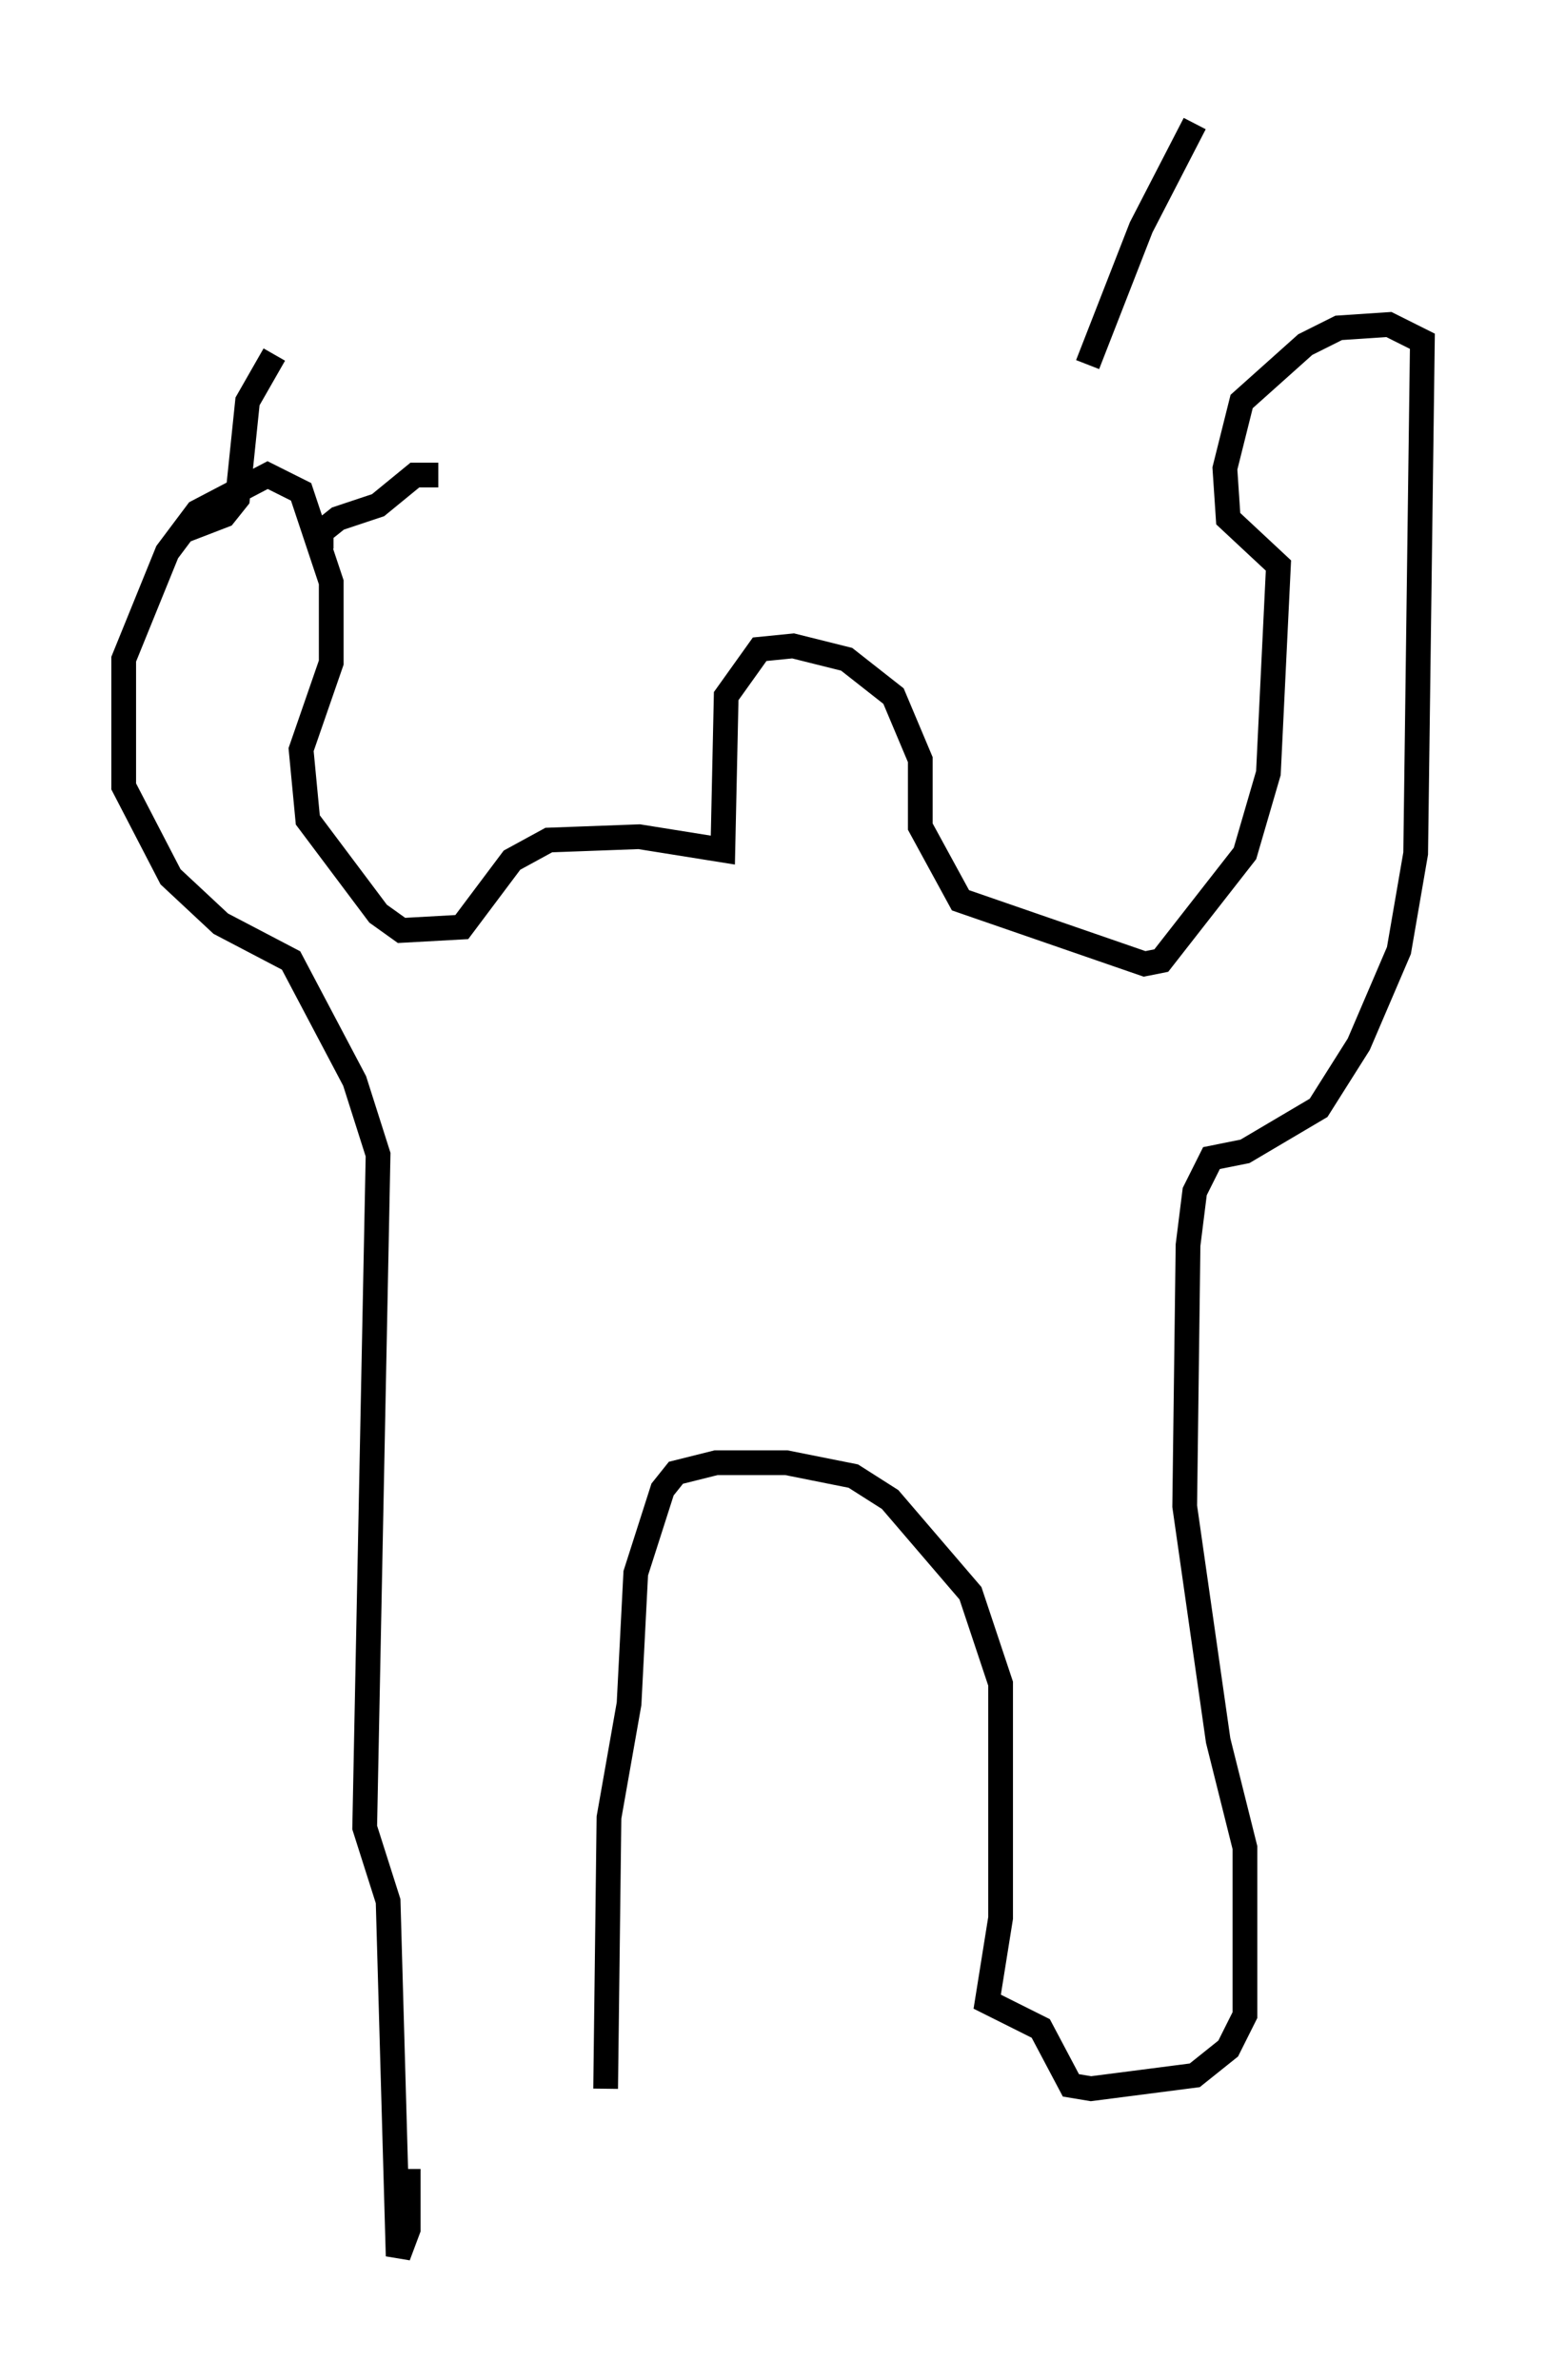 <?xml version="1.0" encoding="utf-8" ?>
<svg baseProfile="full" height="96.197" version="1.1" width="62.503" xmlns="http://www.w3.org/2000/svg" xmlns:ev="http://www.w3.org/2001/xml-events" xmlns:xlink="http://www.w3.org/1999/xlink"><defs /><rect fill="white" height="96.197" width="62.503" x="0" y="0" /><path d="M17.584, 84.025 m6.901, 0.406 l0.135, -10.961 0.812, -4.601 l0.271, -5.277 1.083, -3.383 l0.541, -0.677 1.624, -0.406 l2.842, 0.0 2.706, 0.541 l1.488, 0.947 3.248, 3.789 l1.218, 3.654 0.0, 9.472 l-0.541, 3.383 2.165, 1.083 l1.218, 2.3 0.812, 0.135 l4.195, -0.541 1.353, -1.083 l0.677, -1.353 0.0, -6.766 l-1.083, -4.33 -1.353, -9.472 l0.135, -10.555 0.271, -2.165 l0.677, -1.353 1.353, -0.271 l2.977, -1.759 1.624, -2.571 l1.624, -3.789 0.677, -3.924 l0.271, -20.703 -1.353, -0.677 l-2.03, 0.135 -1.353, 0.677 l-2.571, 2.3 -0.677, 2.706 l0.135, 2.03 2.03, 1.894 l-0.406, 8.39 -0.947, 3.248 l-3.383, 4.33 -0.677, 0.135 l-7.442, -2.571 -1.624, -2.977 l0.0, -2.706 -1.083, -2.571 l-1.894, -1.488 -2.165, -0.541 l-1.353, 0.135 -1.353, 1.894 l-0.135, 6.225 -3.383, -0.541 l-3.654, 0.135 -1.488, 0.812 l-2.03, 2.706 -2.436, 0.135 l-0.947, -0.677 -2.842, -3.789 l-0.271, -2.842 1.218, -3.518 l0.0, -3.248 -1.218, -3.654 l-1.353, -0.677 -2.842, 1.488 l-1.218, 1.624 -1.759, 4.33 l0.0, 5.142 1.894, 3.654 l2.03, 1.894 2.842, 1.488 l2.571, 4.871 0.947, 2.977 l-0.541, 27.199 0.947, 2.977 l0.406, 14.344 0.406, -1.083 l0.0, -2.436 m-9.202, -66.17 l1.759, -0.677 0.541, -0.677 l0.406, -3.924 1.083, -1.894 m1.894, 7.848 l0.0, -0.677 0.677, -0.541 l1.624, -0.541 1.488, -1.218 l0.947, 0.0 m26.251, -4.465 l2.165, -5.548 2.165, -4.195 m5.683, 6.36 " fill="none" stroke="black" stroke-width="1" /></svg>